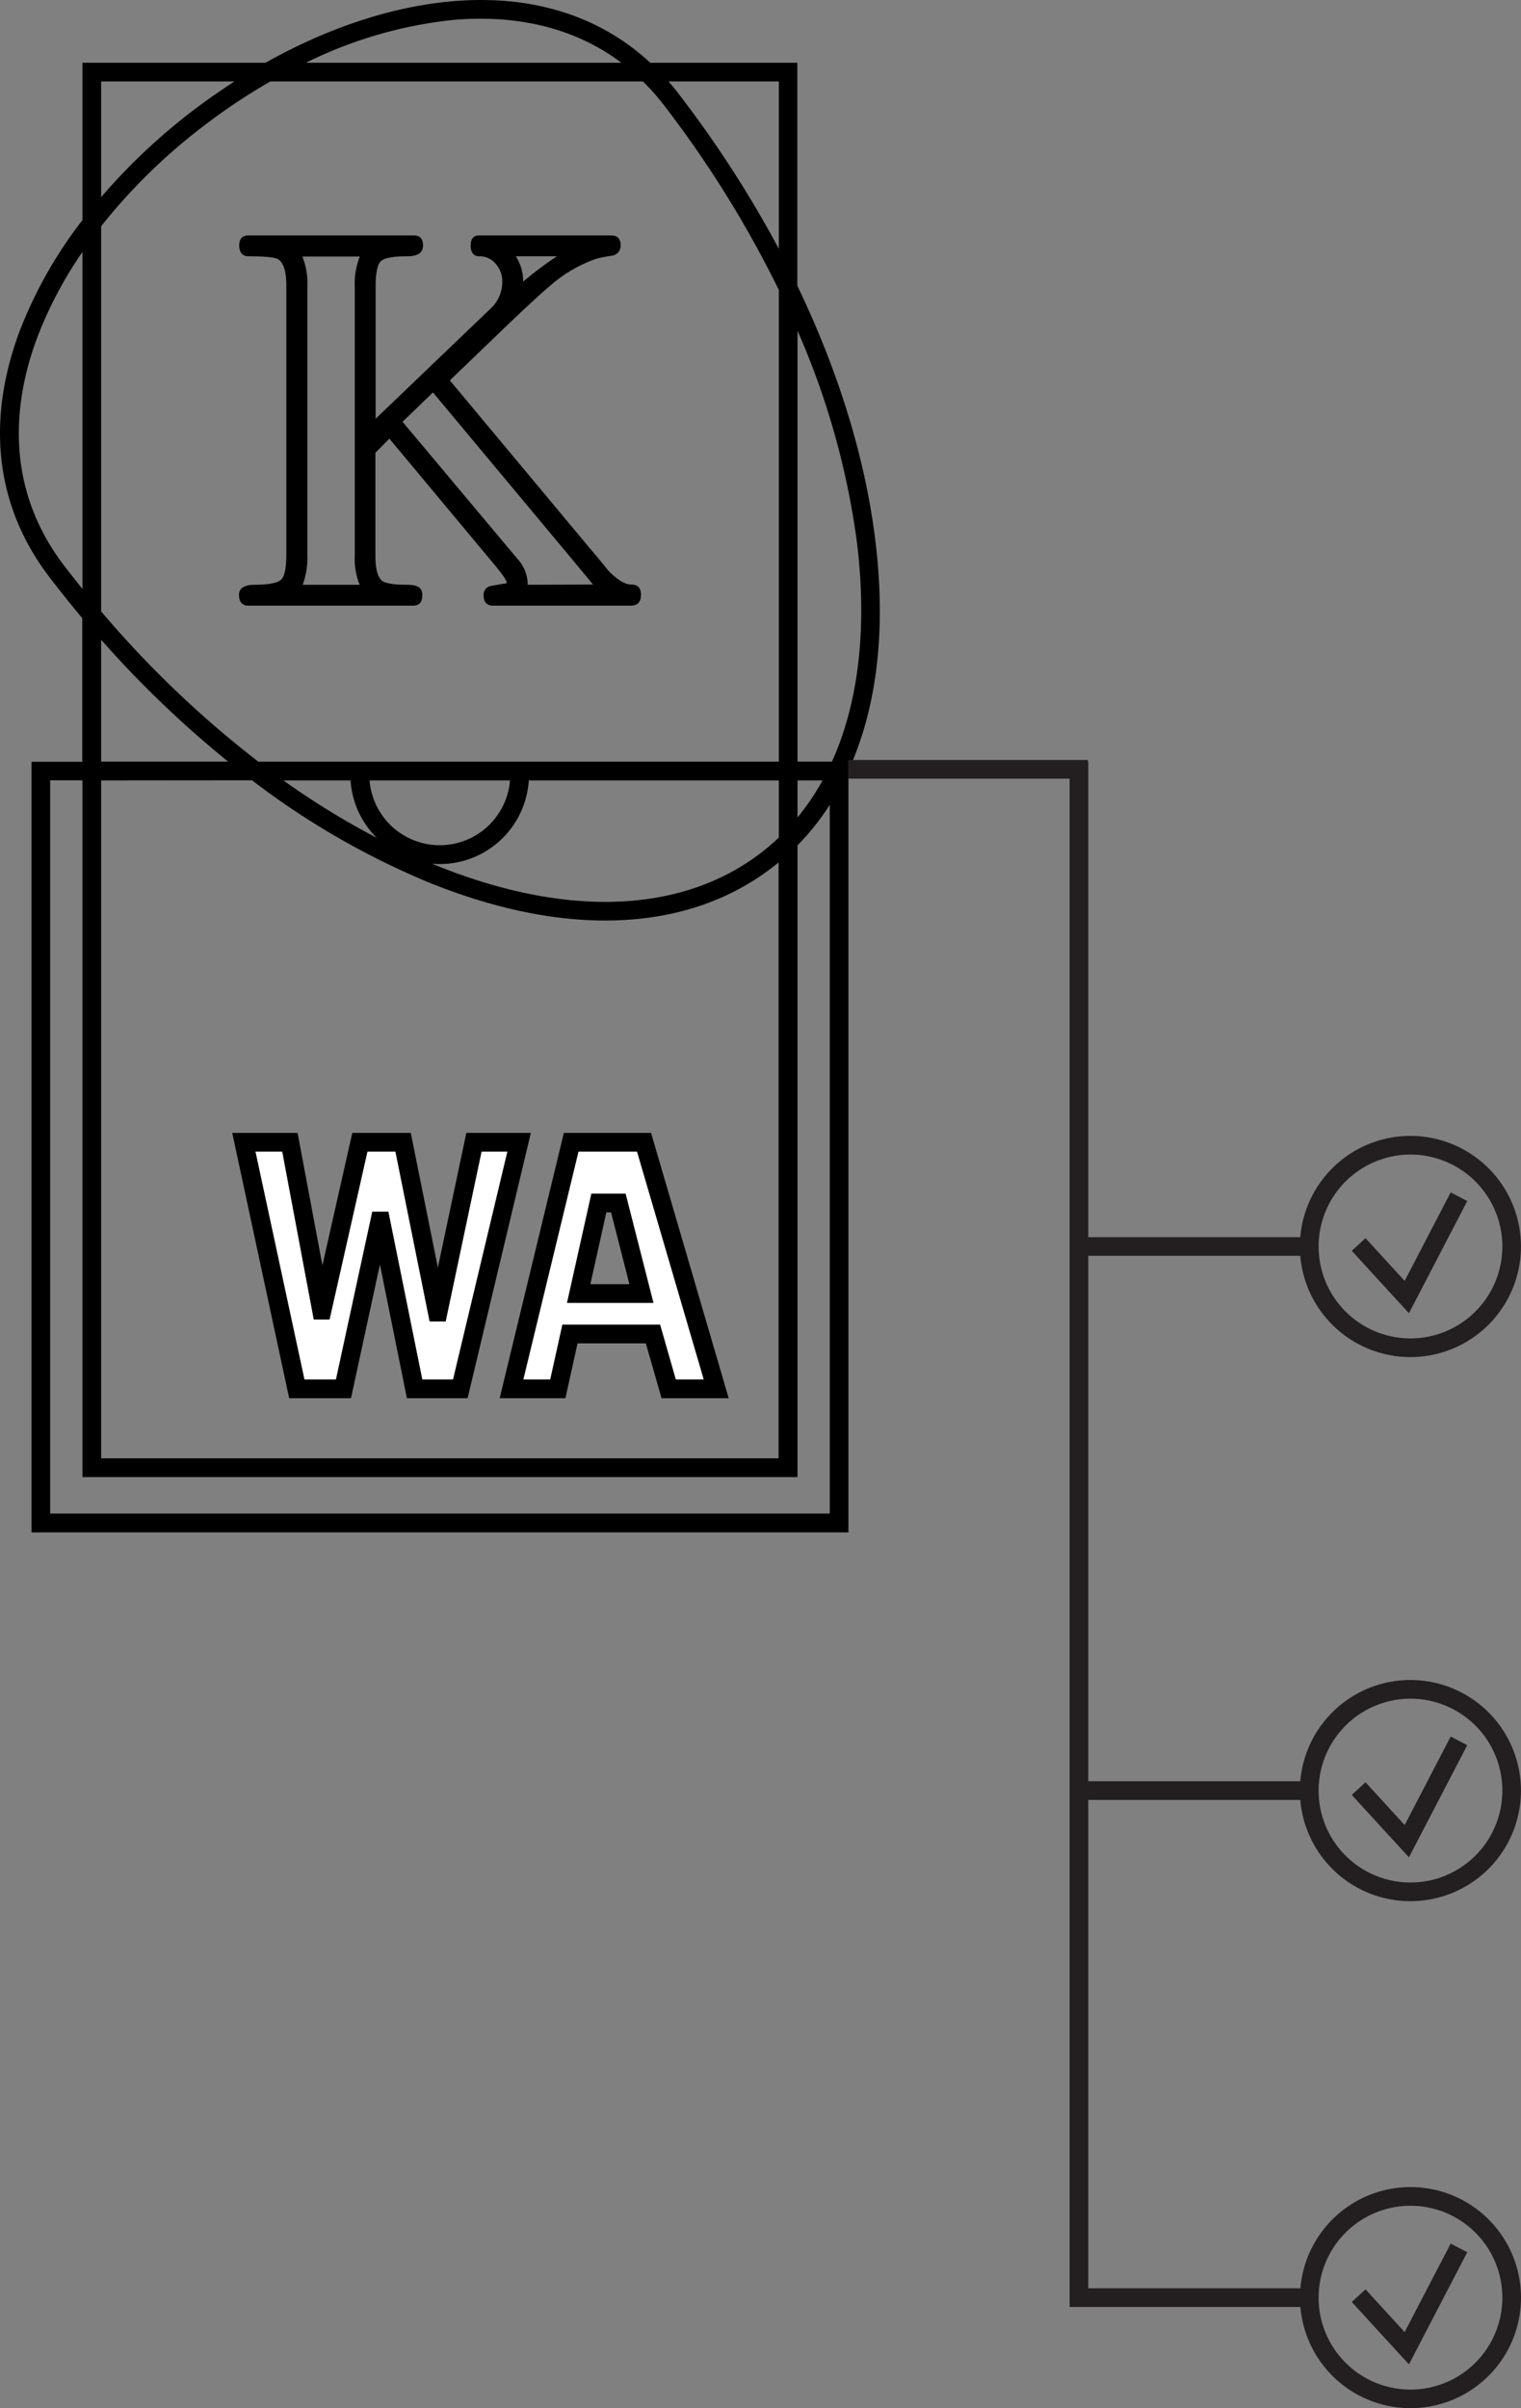 <svg xmlns="http://www.w3.org/2000/svg" xmlns:svg="http://www.w3.org/2000/svg" id="svg3965" width="325.822" height="515.618" version="1.1" viewBox="0 0 325.822 515.618"><rect x="0" y="0" width="325.822" height="515.618" fill="#808080" stroke="none"/><defs id="defs3863"><style id="style3861">.a{fill:#231f20}.b{fill:#fff}.f{fill:none}</style></defs><title id="title3865">KWasm cover Rikard</title><path id="path3905" d="m 7.907,72.428 c -4.69,12.62 -7.44,31.32 5.9,48.78 q 1.9,2.47 3.86,4.9 V 53.918 a 86.63,86.63 0 0 0 -9.76,18.51 z" class="f" style="fill:none"/><path id="path3907" d="m 102.957,4.008 c -2.16,0 -4.24,0.11 -6.2,0.29 a 93,93 0 0 0 -31.24,9.14 h 67.59 c -9.72,-7.32 -20.71,-9.43 -30.15,-9.43 z" class="f" style="fill:none"/><path id="path3909" d="m 145.467,20.208 a 239.82,239.82 0 0 1 21.35,33.07 v -35.84 h -23.6 c 0.78,0.89 1.54,1.77 2.25,2.77 z" class="f" style="fill:none"/><path id="path3911" d="m 60.767,167.108 a 172,172 0 0 0 20,12.29 19,19 0 0 1 -5.57,-12.29 z" class="f" style="fill:none"/><path id="path3913" d="m 21.667,137.008 v 26.1 h 27.21 a 225.8,225.8 0 0 1 -27.21,-26.1 z" class="f" style="fill:none"/><path id="path3915" d="m 119.307,54.878 h -8.84 a 9.8,9.8 0 0 1 1.57,5.43 70.94,70.94 0 0 1 7.27,-5.43 z" class="f" style="fill:none"/><path id="path3917" d="m 178.197,163.108 c 5.75,-12.68 7.64,-28.76 5.34,-47.23 a 167.32,167.32 0 0 0 -12.7,-45.07 v 92.3 z" class="f" style="fill:none"/><path id="path3919" d="m 94.207,181.008 a 15.1,15.1 0 0 0 15,-13.9 H 79.167 a 15.11,15.11 0 0 0 15.04,13.9 z" class="f" style="fill:none"/><path id="path3921" d="M 166.837,163.108 V 62.108 a 232.36,232.36 0 0 0 -24.52,-39.45 49.91,49.91 0 0 0 -4.59,-5.2 H 57.927 a 128.11,128.11 0 0 0 -14.32,9.54 123.34,123.34 0 0 0 -21.94,21.47 v 82.44 a 221.17,221.17 0 0 0 33.68,32.2 z m -61.17,-33.48 c -1.37,0 -2.06,-0.76 -2.06,-2.29 a 1.91,1.91 0 0 1 1.57,-1.93 c 0.08,0 1,-0.17 2.78,-0.49 q 0.6,0 0.6,-0.24 c 0,-0.48 -1.08,-2 -3.26,-4.59 l -21.83,-26.21 -3,3 v 22 c 0,2.82 0.49,4.63 1.45,5.44 q 1.21,0.84 5.32,0.84 c 2.25,0 3.38,0.73 3.38,2.18 0,1.45 -0.69,2.29 -2,2.29 h -35.37 c -1.37,0 -2,-0.76 -2,-2.29 0,-1.53 1.08,-2.13 3.33,-2.13 q 4.59,0 5.68,-1.08 1.09,-1.08 1.08,-5.44 V 61.208 q 0,-4.59 -1.81,-5.68 c -0.8,-0.4 -2.9,-0.6 -6.28,-0.6 -1.37,0 -2,-0.77 -2,-2.3 0,-1.53 0.68,-2.17 2,-2.17 h 35.27 c 1.36,0 2,0.72 2,2.17 0,1.45 -1.13,2.3 -3.38,2.3 q -4.59,0 -5.68,1.08 c -0.72,0.73 -1.09,2.54 -1.09,5.44 v 28.26 l 24.76,-23.67 a 7.77,7.77 0 0 0 2.42,-5.68 5.69,5.69 0 0 0 -1.39,-3.8 4.46,4.46 0 0 0 -3.56,-1.63 c -1.21,0 -1.82,-0.77 -1.82,-2.3 0,-1.53 0.61,-2.17 1.82,-2.17 h 28.26 c 1.36,0 2.05,0.72 2.05,2.17 a 2.16,2.16 0 0 1 -1.93,2.18 c -1.05,0.16 -2.1,0.36 -3.14,0.6 a 29.71,29.71 0 0 0 -10.15,5.92 q -2.06,1.68 -8.81,8.09 l -12.51,12.03 29.95,35.86 c 1.37,1.62 2.69,3.22 4,4.83 1.93,2 3.58,3 4.95,3 1.37,0 2.06,0.73 2.06,2.18 0,1.45 -0.69,2.29 -2.06,2.29 z" class="f" style="fill:none"/><path id="path3923" d="m 92.737,83.978 -6.52,6.28 24.52,29.23 a 8.38,8.38 0 0 1 2.29,5.19 v 0.53 h 14 l -4.1,-4.95 z" class="f" style="fill:none"/><path id="path3925" d="m 77.037,54.878 h -12.31 a 15,15 0 0 1 1.08,6.28 v 57.48 a 17.47,17.47 0 0 1 -1,6.52 h 12.19 a 15,15 0 0 1 -1.08,-6.28 V 61.398 a 15.71,15.71 0 0 1 1.12,-6.52 z" class="f" style="fill:none"/><path id="path3927" d="m 41.167,23.798 c 3,-2.27 6,-4.39 9.06,-6.36 h -28.56 v 24.77 a 129.27,129.27 0 0 1 19.5,-18.41 z" class="f" style="fill:none"/><path id="path3929" d="m 166.837,312.268 v -127.6 c -0.47,0.39 -1,0.78 -1.43,1.15 -9.82,7.53 -22,11.31 -35.71,11.31 -11.7,0 -24.53,-2.74 -38,-8.24 a 168.53,168.53 0 0 1 -37.7,-21.78 h -32.33 v 145.16 z m -27.37,-69.7 16.65,56.81 h -14.4 l -3.37,-11.75 h -14.63 l -2.6,11.75 h -14.08 l 13.75,-56.81 z m -75.66,0 5.32,28.35 6.4,-28.35 h 12.49 l 5.8,28.84 6.1,-28.84 h 13.85 l -13.55,56.81 H 87.217 l -5.78,-28.63 -6.2,28.63 h -13.27 l -12.2,-56.81 z" class="f" style="fill:none"/><polygon id="polygon3931" points="454.93 642.32 451.51 657.69 459.86 657.69 455.93 642.32" class="f" transform="translate(-325.033,-382.732)" style="fill:none"/><path id="path3933" d="M 170.837,316.268 H 17.667 v -149.16 h -6.92 v 157 H 177.747 v -151.79 a 53.12,53.12 0 0 1 -6.91,8.68 z" class="f" style="fill:none"/><path id="path3935" d="m 113.277,167.108 a 19.13,19.13 0 0 1 -19.07,17.9 c -0.55,0 -1.1,0 -1.64,-0.08 l 0.59,0.25 c 28,11.4 52.81,10.5 69.81,-2.54 a 46.92,46.92 0 0 0 3.87,-3.31 v -12.22 z" class="f" style="fill:none"/><path id="path3937" d="m 176.197,167.108 h -5.36 v 7.92 a 52.14,52.14 0 0 0 5.36,-7.92 z" class="f" style="fill:none"/><path id="path3939" d="m 187.467,115.388 c -2.19,-17.59 -7.92,-36 -16.67,-54.22 v -47.73 h -31.5 c -11,-10.2 -25.69,-14.73 -42.91,-13.12 -12.82,1.2 -26.42,5.76 -39.51,13.12 h -39.21 v 33.69 a 93.57,93.57 0 0 0 -13.51,23.9 c -7.23,19.46 -5,37.64 6.47,52.59 q 3.44,4.49 7,8.75 v 30.74 H 6.747 v 165 H 181.747 v -163.14 c 6.13,-13.38 8.16,-30.26 5.72,-49.58 z m -108.3,51.72 h 30.08 a 15.09,15.09 0 0 1 -30.08,0 z m 1.55,12.29 a 172,172 0 0 1 -20,-12.29 h 14.38 a 19,19 0 0 0 5.62,12.29 z m 13.49,5.61 a 19.13,19.13 0 0 0 19.07,-17.9 h 53.56 v 12.22 a 46.92,46.92 0 0 1 -3.87,3.31 c -17,13 -41.79,13.94 -69.81,2.54 l -0.59,-0.25 c 0.54,0.05 1.09,0.08 1.64,0.08 z m 76.63,-17.9 h 5.36 a 52.14,52.14 0 0 1 -5.36,7.92 z m -4,-149.67 v 35.84 a 239.82,239.82 0 0 0 -21.37,-33.07 c -0.73,-1 -1.49,-1.88 -2.27,-2.77 z M 96.757,4.298 c 2,-0.18 4,-0.29 6.2,-0.29 9.44,0 20.43,2.11 30.15,9.43 H 65.517 a 93,93 0 0 1 31.24,-9.14 z m -75.09,13.14 h 28.56 c -3.06,2 -6.09,4.09 -9.06,6.36 a 129.27,129.27 0 0 0 -19.5,18.41 z m 0,31 a 123.34,123.34 0 0 1 21.94,-21.46 128.11,128.11 0 0 1 14.32,-9.54 h 79.8 a 49.91,49.91 0 0 1 4.59,5.2 232.36,232.36 0 0 1 24.52,39.45 V 163.088 H 55.347 a 221.17,221.17 0 0 1 -33.68,-32.18 z m 0,88.54 a 225.8,225.8 0 0 0 27.21,26.1 h -27.21 z m 32.33,30.1 a 168.53,168.53 0 0 0 37.65,21.78 c 13.52,5.5 26.35,8.24 38,8.24 13.73,0 25.89,-3.78 35.71,-11.31 0.48,-0.37 1,-0.76 1.43,-1.15 v 127.6 H 21.667 v -145.13 z m -40.19,-45.87 C 0.437,103.768 3.217,85.068 7.907,72.448 a 86.63,86.63 0 0 1 9.76,-18.51 v 72.17 q -1.95,-2.45 -3.86,-4.9 z m 163.94,202.87 H 10.747 v -157 h 6.92 v 149.19 H 170.837 v -135.27 a 53.12,53.12 0 0 0 6.91,-8.68 z m 0.45,-161 h -7.36 V 70.808 a 167.32,167.32 0 0 1 12.7,45.07 c 2.3,18.47 0.41,34.55 -5.34,47.23 z"/><path id="path3941" d="m 117.897,295.378 2.6,-11.75 h 20.87 l 3.37,11.75 h 6 l -14.27,-48.81 h -12.53 l -11.82,48.81 z m 8.79,-39.8 h 7.32 l 6,23.38 h -18.54 z" class="b" style="fill:#fff"/><polygon id="polygon3943" points="408.21 642.17 415.47 678.11 422.07 678.11 433.71 629.3 428.17 629.3 420.48 665.68 417.08 665.68 409.75 629.3 403.74 629.3 395.63 665.24 392.25 665.24 385.5 629.3 379.75 629.3 390.23 678.11 396.99 678.11 404.77 642.17" class="b" transform="translate(-325.033,-382.732)" style="fill:#fff"/><path id="path3945" d="m 75.187,299.378 6.2,-28.63 5.78,28.63 h 13 l 13.55,-56.81 H 99.897 l -6.1,28.84 -5.8,-28.84 h -12.53 l -6.4,28.35 -5.32,-28.35 h -14 l 12.2,56.81 z m -14.72,-52.81 6.75,35.94 h 3.38 l 8.11,-35.94 h 6 l 7.33,36.38 h 3.43 l 7.69,-36.38 h 5.55 l -11.65,48.81 h -6.59 l -7.27,-35.94 h -3.44 l -7.78,35.94 h -6.76 l -10.5,-48.81 z"/><path id="path3947" d="m 121.117,299.378 2.6,-11.75 h 14.63 l 3.37,11.75 h 14.38 l -16.63,-56.81 h -18.68 l -13.75,56.81 z m 15.35,-52.81 14.31,48.81 h -6 l -3.37,-11.75 h -20.94 l -2.6,11.75 h -5.78 l 11.82,-48.81 z"/><path id="path3949" d="m 134.007,255.578 h -7.32 l -5.22,23.38 h 18.49 z m -3.11,4 3.93,15.38 h -8.36 l 3.42,-15.38 z"/><path id="path3951" d="m 137.307,127.338 c 0,-1.45 -0.69,-2.18 -2.06,-2.18 -1.37,0 -3,-1 -4.95,-3 -1.29,-1.61 -2.61,-3.21 -4,-4.83 l -29.93,-35.88 12.56,-12.08 q 6.75,-6.41 8.81,-8.09 a 29.71,29.71 0 0 1 10.15,-5.92 c 1,-0.24 2.09,-0.44 3.14,-0.6 a 2.16,2.16 0 0 0 1.93,-2.18 c 0,-1.45 -0.69,-2.17 -2.05,-2.17 h -28.26 c -1.21,0 -1.82,0.72 -1.82,2.17 0,1.45 0.61,2.3 1.82,2.3 a 4.46,4.46 0 0 1 3.56,1.63 5.69,5.69 0 0 1 1.39,3.8 7.77,7.77 0 0 1 -2.42,5.68 l -24.71,23.67 v -28.26 c 0,-2.9 0.37,-4.71 1.09,-5.44 0.72,-0.73 2.62,-1.08 5.68,-1.08 2.25,0 3.38,-0.77 3.38,-2.3 0,-1.53 -0.69,-2.17 -2,-2.17 h -35.37 c -1.37,0 -2,0.72 -2,2.17 0,1.45 0.68,2.3 2,2.3 3.38,0 5.48,0.2 6.28,0.6 q 1.81,1.1 1.81,5.68 v 57.48 q 0,4.35 -1.08,5.44 -1.08,1.09 -5.68,1.13 c -2.25,0 -3.38,0.73 -3.38,2.18 0,1.45 0.68,2.29 2,2.29 h 35.27 c 1.36,0 2,-0.76 2,-2.29 0,-1.53 -1,-2.18 -3.28,-2.18 q -4.11,0 -5.32,-0.84 c -1,-0.81 -1.45,-2.62 -1.45,-5.44 V 96.928 l 3,-3 21.86,26.21 c 2.18,2.58 3.26,4.11 3.26,4.59 q 0,0.24 -0.6,0.24 c -1.77,0.32 -2.7,0.49 -2.78,0.49 a 1.91,1.91 0 0 0 -1.57,1.93 c 0,1.53 0.69,2.29 2.06,2.29 h 29.58 c 1.39,-0.05 2.08,-0.81 2.08,-2.34 z m -18,-72.46 a 70.94,70.94 0 0 0 -7.24,5.43 9.8,9.8 0 0 0 -1.57,-5.43 z M 77.037,125.208 h -12.19 a 17.47,17.47 0 0 0 1,-6.52 V 61.208 a 15,15 0 0 0 -1.08,-6.28 h 12.31 a 15.71,15.71 0 0 0 -1.08,6.52 v 57.48 a 15,15 0 0 0 1.04,6.28 z m 36,0 v -0.48 a 8.38,8.38 0 0 0 -2.29,-5.19 l -24.52,-29.23 6.52,-6.28 30.19,36.18 4.1,4.95 z"/><path id="path3957" d="m 233.127,385.388 h 45.41 a 23.68,23.68 0 1 0 0,-4 h -45.41 v -112.5 h 45.41 a 23.68,23.68 0 1 0 0,-4 h -45.41 v -101.78 h -0.08 v -0.39 h -51.36 v 4 h 47.44 v 98.17 0 4 0 112.5 0 4 0 104.56 0 4 h 49.44 a 23.67,23.67 0 1 0 0,-4 h -45.44 z m 69,-21.68 a 19.68,19.68 0 1 1 -19.66,19.68 19.7,19.7 0 0 1 19.66,-19.68 z m 0,-116.5 a 19.68,19.68 0 1 1 -19.66,19.67 19.69,19.69 0 0 1 19.66,-19.67 z m 0,225.07 a 19.68,19.68 0 1 1 -19.66,19.67 19.69,19.69 0 0 1 19.66,-19.67 z" class="a" style="fill:#231f20"/><polygon id="polygon3959" points="625.93 656.99 617.55 647.84 614.6 650.54 626.85 663.91 639.34 639.89 635.79 638.04" class="a" transform="translate(-325.033,-382.732)" style="fill:#231f20"/><polygon id="polygon3961" points="625.93 773.5 617.55 764.34 614.6 767.04 626.85 780.41 639.34 756.39 635.79 754.55" class="a" transform="translate(-325.033,-382.732)" style="fill:#231f20"/><polygon id="polygon3963" points="625.93 882.06 617.55 872.91 614.6 875.61 626.85 888.98 639.34 864.96 635.79 863.11" class="a" transform="translate(-325.033,-382.732)" style="fill:#231f20"/></svg>